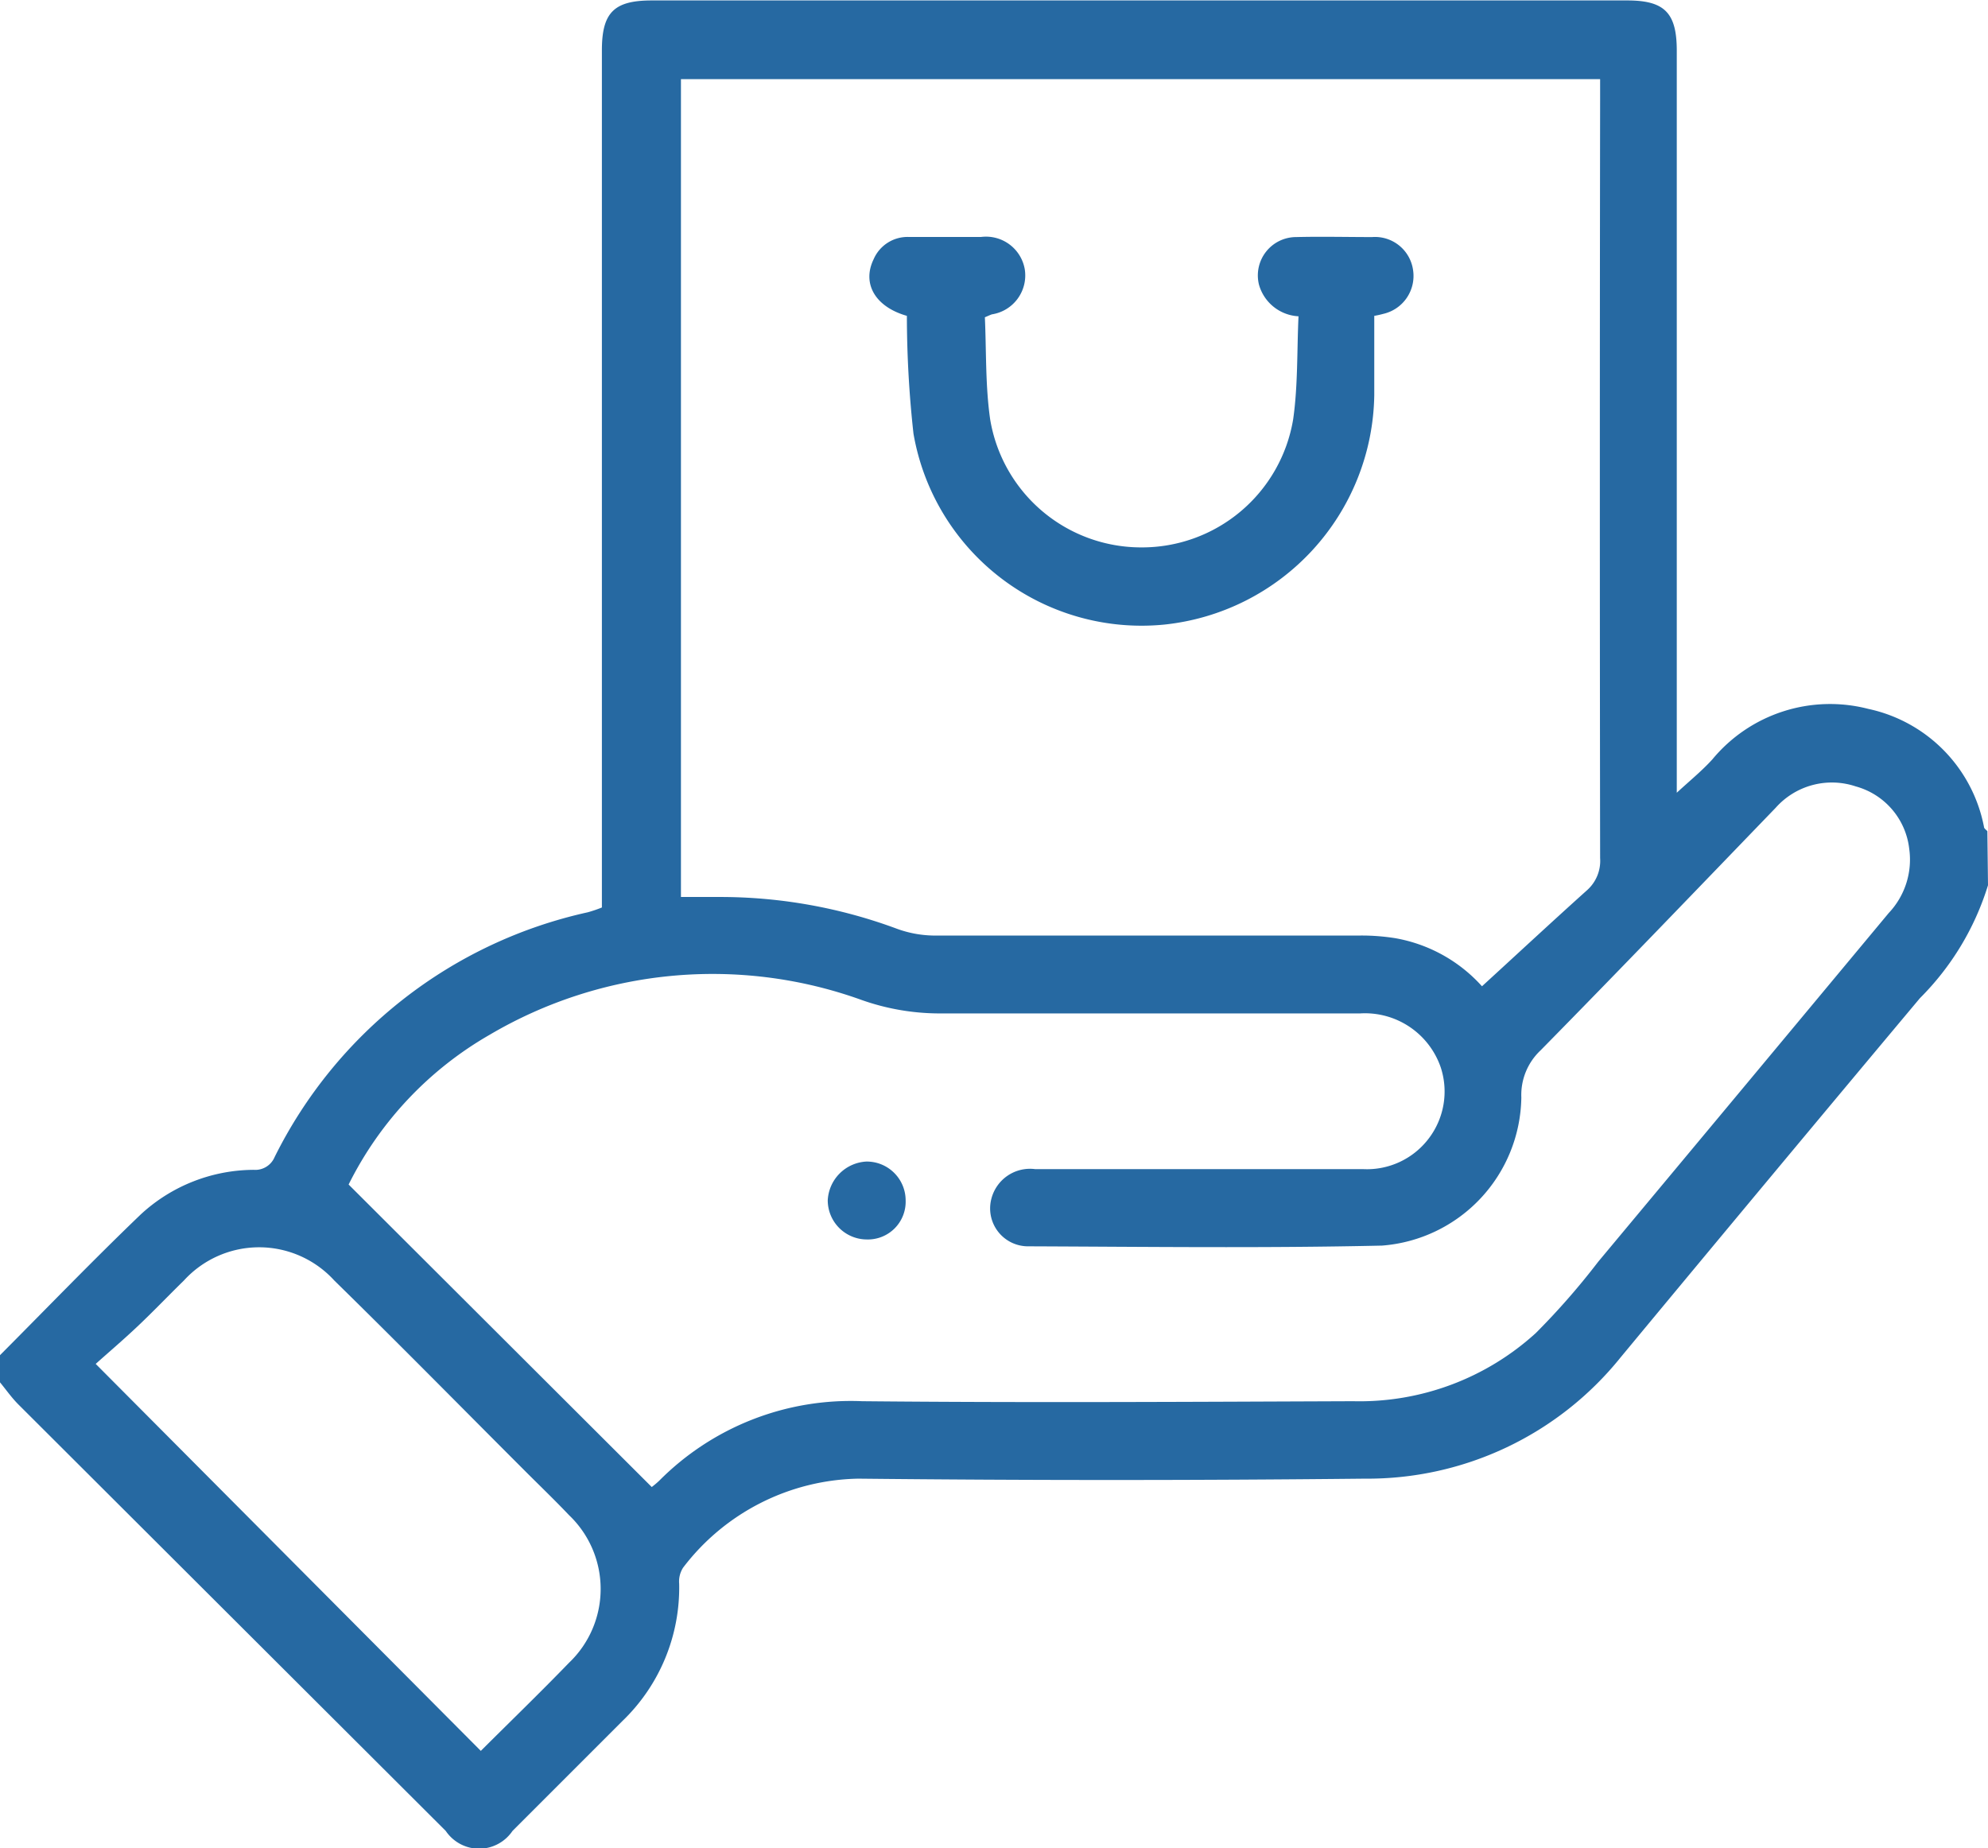 <svg xmlns="http://www.w3.org/2000/svg" width="22.331" height="20.76" viewBox="0 0 22.331 20.76">
  <g id="Group_884" data-name="Group 884" transform="translate(-219.221 117.016)">
    <path id="Path_1241" data-name="Path 1241" d="M241.552-107.072a3.068,3.068,0,0,1-.765,1.269q-1.686,2.013-3.362,4.035a3.649,3.649,0,0,1-2.874,1.362q-2.844.03-5.689,0a2.53,2.53,0,0,0-1.968,1,.288.288,0,0,0-.044.18,2.078,2.078,0,0,1-.639,1.544l-1.233,1.233a.454.454,0,0,1-.375.2.454.454,0,0,1-.375-.2l-4.8-4.79c-.076-.076-.138-.165-.207-.249v-.305c.526-.528,1.044-1.066,1.582-1.582a1.88,1.88,0,0,1,1.268-.5.236.236,0,0,0,.235-.144,5.169,5.169,0,0,1,3.517-2.749,1.5,1.5,0,0,0,.159-.054v-9.629c0-.424.136-.56.56-.56H237.5c.419,0,.556.139.556.564v8.336c.145-.134.283-.246.4-.375a1.716,1.716,0,0,1,1.751-.567,1.681,1.681,0,0,1,1.3,1.326c0,.018.025.032.038.048Zm-5.684,1.135c.4-.366.787-.726,1.18-1.079a.441.441,0,0,0,.147-.362q-.006-4.262,0-8.523v-.226H226.87v9.187h.429a5.7,5.7,0,0,1,2,.358,1.253,1.253,0,0,0,.4.075c1.6,0,3.2,0,4.8,0a2.42,2.42,0,0,1,.39.029A1.706,1.706,0,0,1,235.868-105.937Zm-9.326,5.625a1.037,1.037,0,0,0,.083-.07,3.032,3.032,0,0,1,2.281-.894c1.838.018,3.677.007,5.515,0a2.939,2.939,0,0,0,2.052-.766,8.162,8.162,0,0,0,.7-.8q1.633-1.958,3.264-3.918a.873.873,0,0,0,.23-.722.823.823,0,0,0-.6-.7.844.844,0,0,0-.9.24c-.878.91-1.753,1.822-2.64,2.724a.687.687,0,0,0-.217.53,1.694,1.694,0,0,1-1.565,1.664c-1.329.03-2.659.013-3.989.008a.426.426,0,0,1-.327-.169.426.426,0,0,1-.073-.361.448.448,0,0,1,.493-.337h3.684a.871.871,0,0,0,.733-.339.871.871,0,0,0,.14-.8.9.9,0,0,0-.908-.61h-4.73a2.634,2.634,0,0,1-.871-.152,4.934,4.934,0,0,0-4.176.392,3.986,3.986,0,0,0-1.584,1.682Zm-1.92,2.964c.324-.323.663-.651.991-.99a1.145,1.145,0,0,0,.355-.829,1.145,1.145,0,0,0-.355-.829c-.17-.179-.349-.35-.523-.525-.7-.7-1.4-1.412-2.114-2.111a1.143,1.143,0,0,0-.845-.373,1.143,1.143,0,0,0-.844.373c-.171.167-.337.341-.511.506s-.341.306-.48.431Z" fill="#2669a2"/>
    <path id="Path_1242" data-name="Path 1242" d="M229.408-113.468c-.353-.1-.507-.36-.374-.635a.415.415,0,0,1,.4-.251h.806a.442.442,0,0,1,.492.362.442.442,0,0,1-.079.33.442.442,0,0,1-.289.177c-.019.006-.037.015-.08.033.017.379.005.766.059,1.144a1.719,1.719,0,0,0,1.69,1.441,1.722,1.722,0,0,0,1.714-1.439c.054-.378.042-.766.06-1.157a.488.488,0,0,1-.444-.355.431.431,0,0,1,.079-.37.431.431,0,0,1,.341-.165c.284-.007.567,0,.85,0a.432.432,0,0,1,.461.372.437.437,0,0,1-.336.491.981.981,0,0,1-.1.022v.892A2.632,2.632,0,0,1,232.3-110a2.6,2.6,0,0,1-2.818-2.145,12.075,12.075,0,0,1-.074-1.323Z" fill="#2669a2"/>
    <path id="Path_1243" data-name="Path 1243" d="M229.394-103.531a.424.424,0,0,1-.123.313.424.424,0,0,1-.313.125.44.44,0,0,1-.439-.441.459.459,0,0,1,.432-.434.436.436,0,0,1,.313.126.436.436,0,0,1,.13.311Z" fill="#2669a2"/>
  </g>
</svg>
